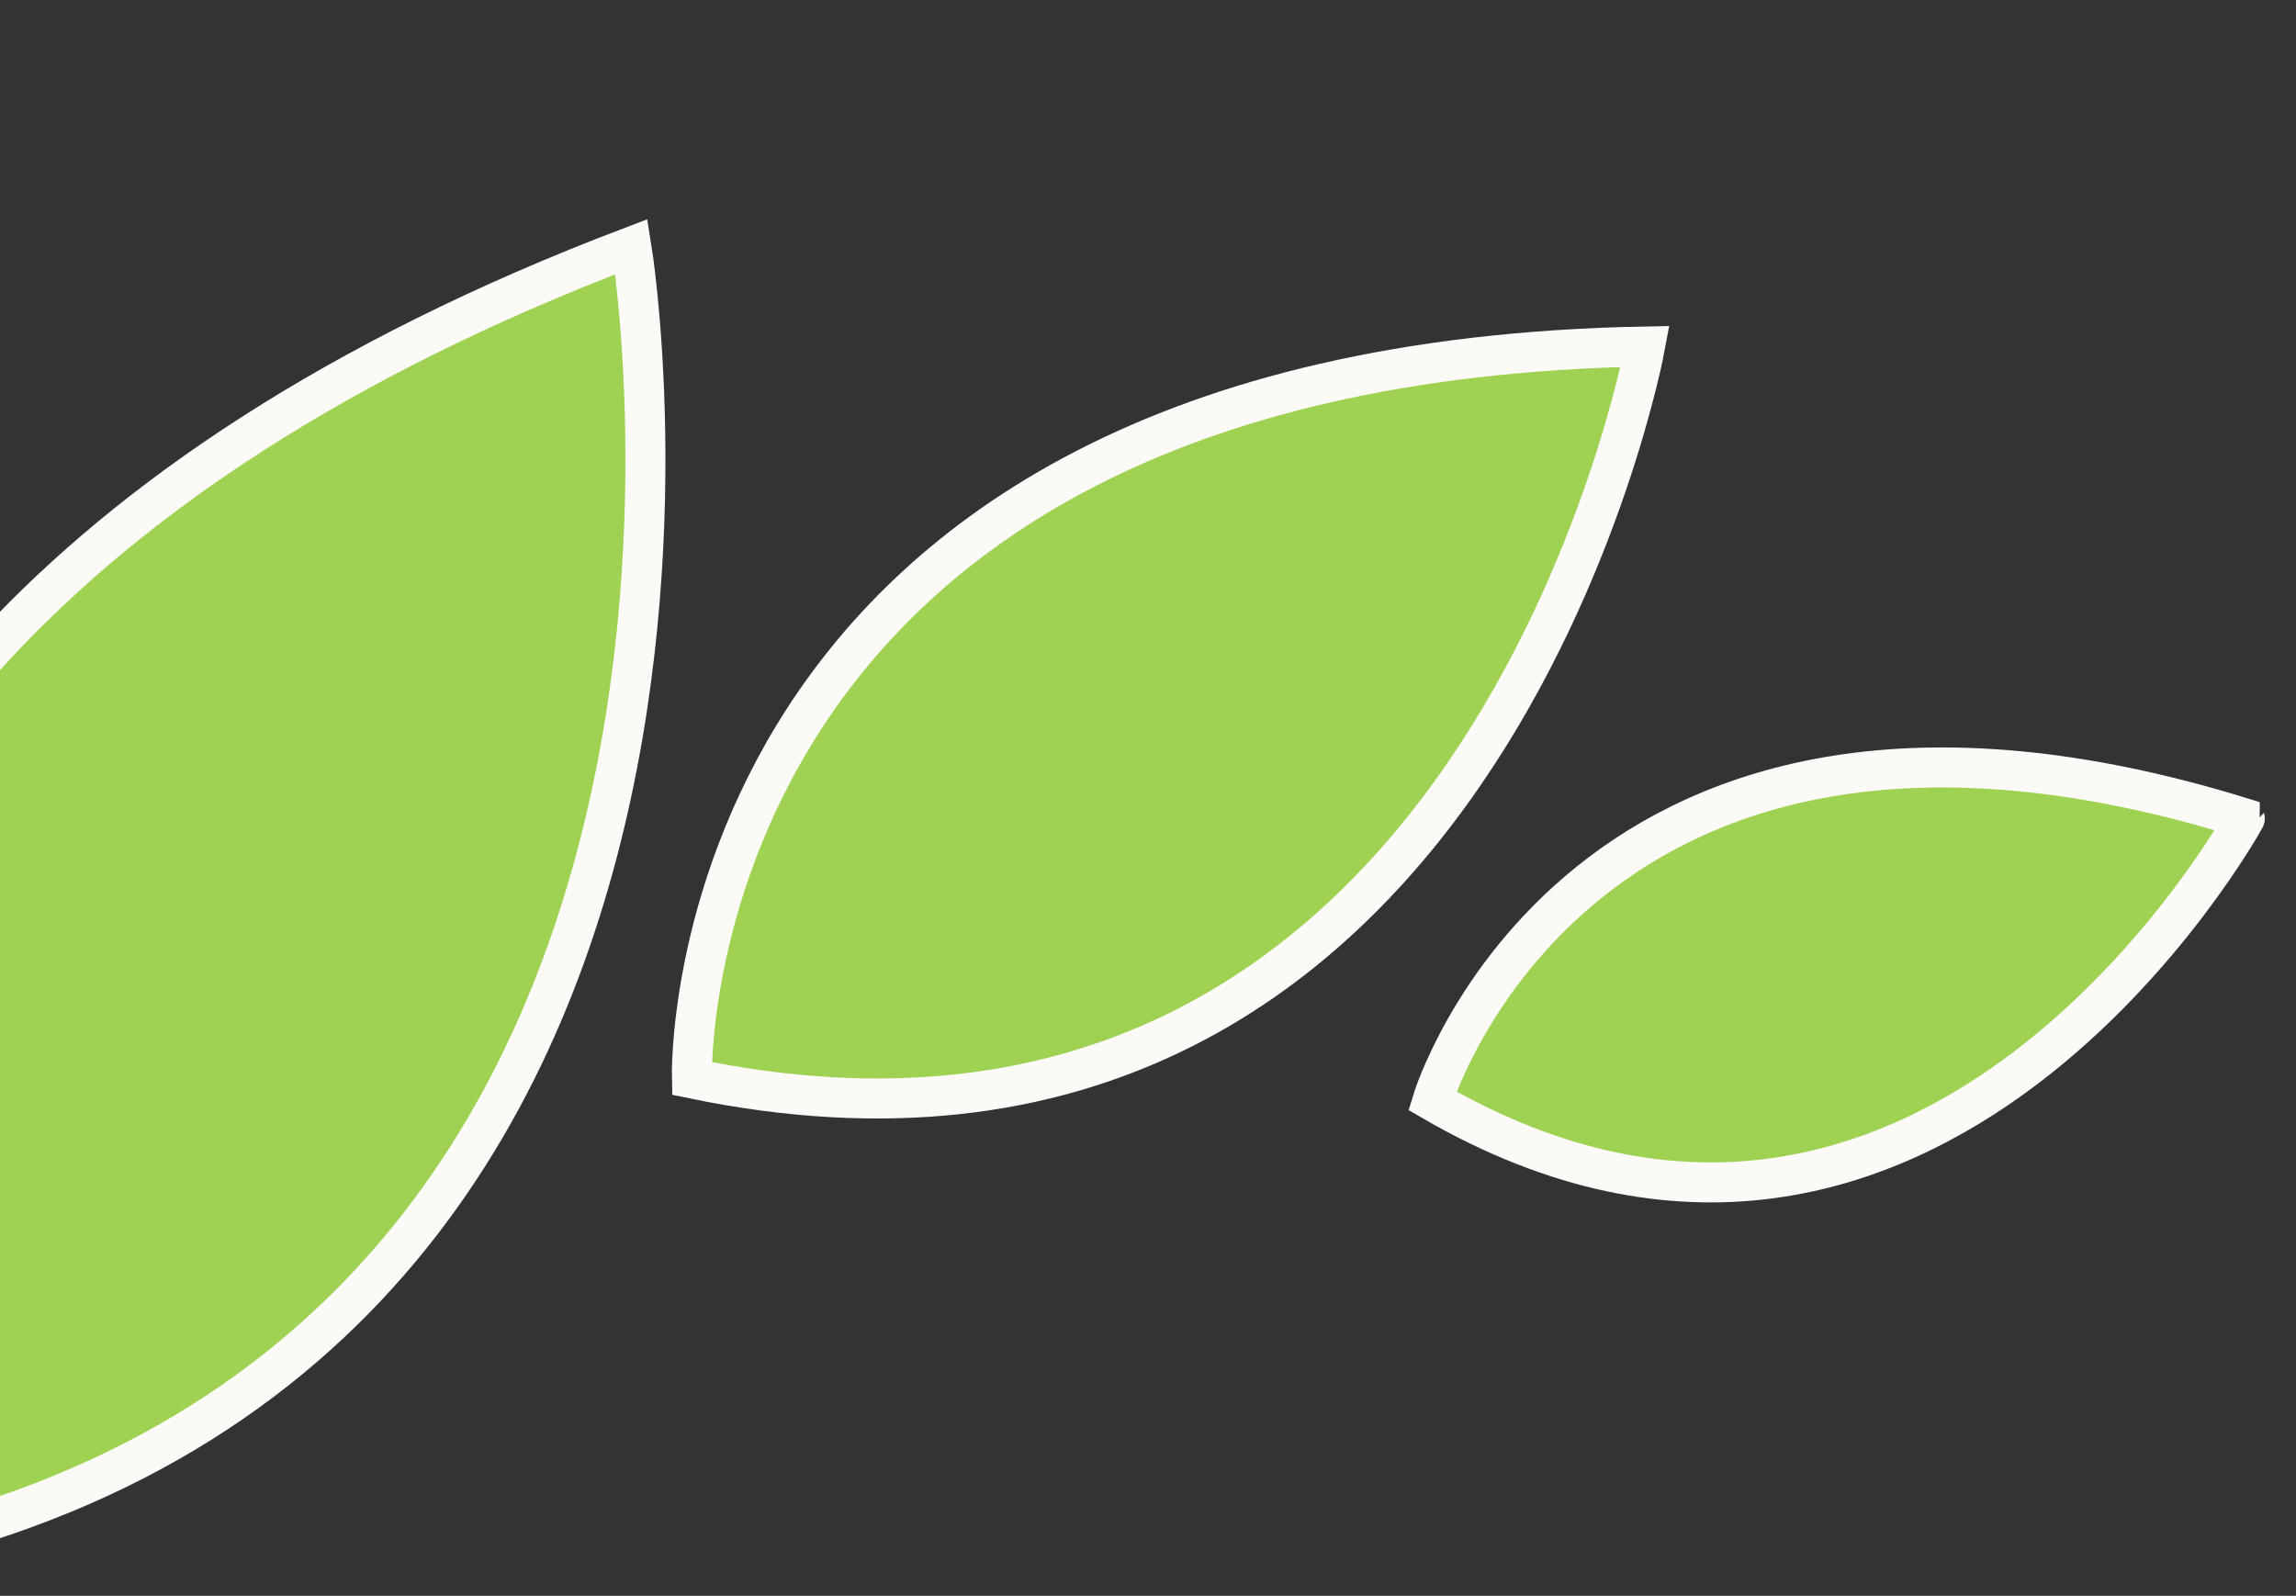 <svg xmlns="http://www.w3.org/2000/svg" xmlns:xlink="http://www.w3.org/1999/xlink" width="574" height="399" viewBox="0 0 574 399">
  <rect x="0" y="0" width="574" height="399" fill="#333333" stroke="none"/>
  <defs>
    <clipPath id="clip-path">
      <rect id="Rectangle_6883" data-name="Rectangle 6883" width="574" height="399" transform="translate(970.639 2066.777)" fill="#fff" stroke="#707070" stroke-width="1"/>
    </clipPath>
  </defs>
  <g id="Mask_Group_4337" data-name="Mask Group 4337" transform="translate(-970.639 -2066.777)" clip-path="url(#clip-path)">
    <g id="Group_36906" data-name="Group 36906" transform="translate(952.144 2153.362)">
      <path id="Path_82523" data-name="Path 82523" d="M716.694,390.47S632.042,173.021,929.163,60.149C929.163,60.149,977.3,353.95,716.694,390.47Z" transform="translate(-752.812 -85.055)" fill="#9fd252" stroke="#fbfaf7" stroke-width="10"/>
      <path id="Path_82524" data-name="Path 82524" d="M772.569,250.169S767.757,71.716,1010.876,67.153C1010.876,67.153,969.676,291.166,772.569,250.169Z" transform="translate(-581.111 -67.111)" fill="#9fd252" stroke="#fbfaf7" stroke-width="10"/>
      <path id="Path_82525" data-name="Path 82525" d="M824.539,180.044s36.952-122.29,203.1-70.6C1027.641,109.448,949.173,252.311,824.539,180.044Z" transform="translate(-447.953 8.598)" fill="#9fd252" stroke="#fbfaf7" stroke-width="10"/>
    </g>
  </g>
</svg>
